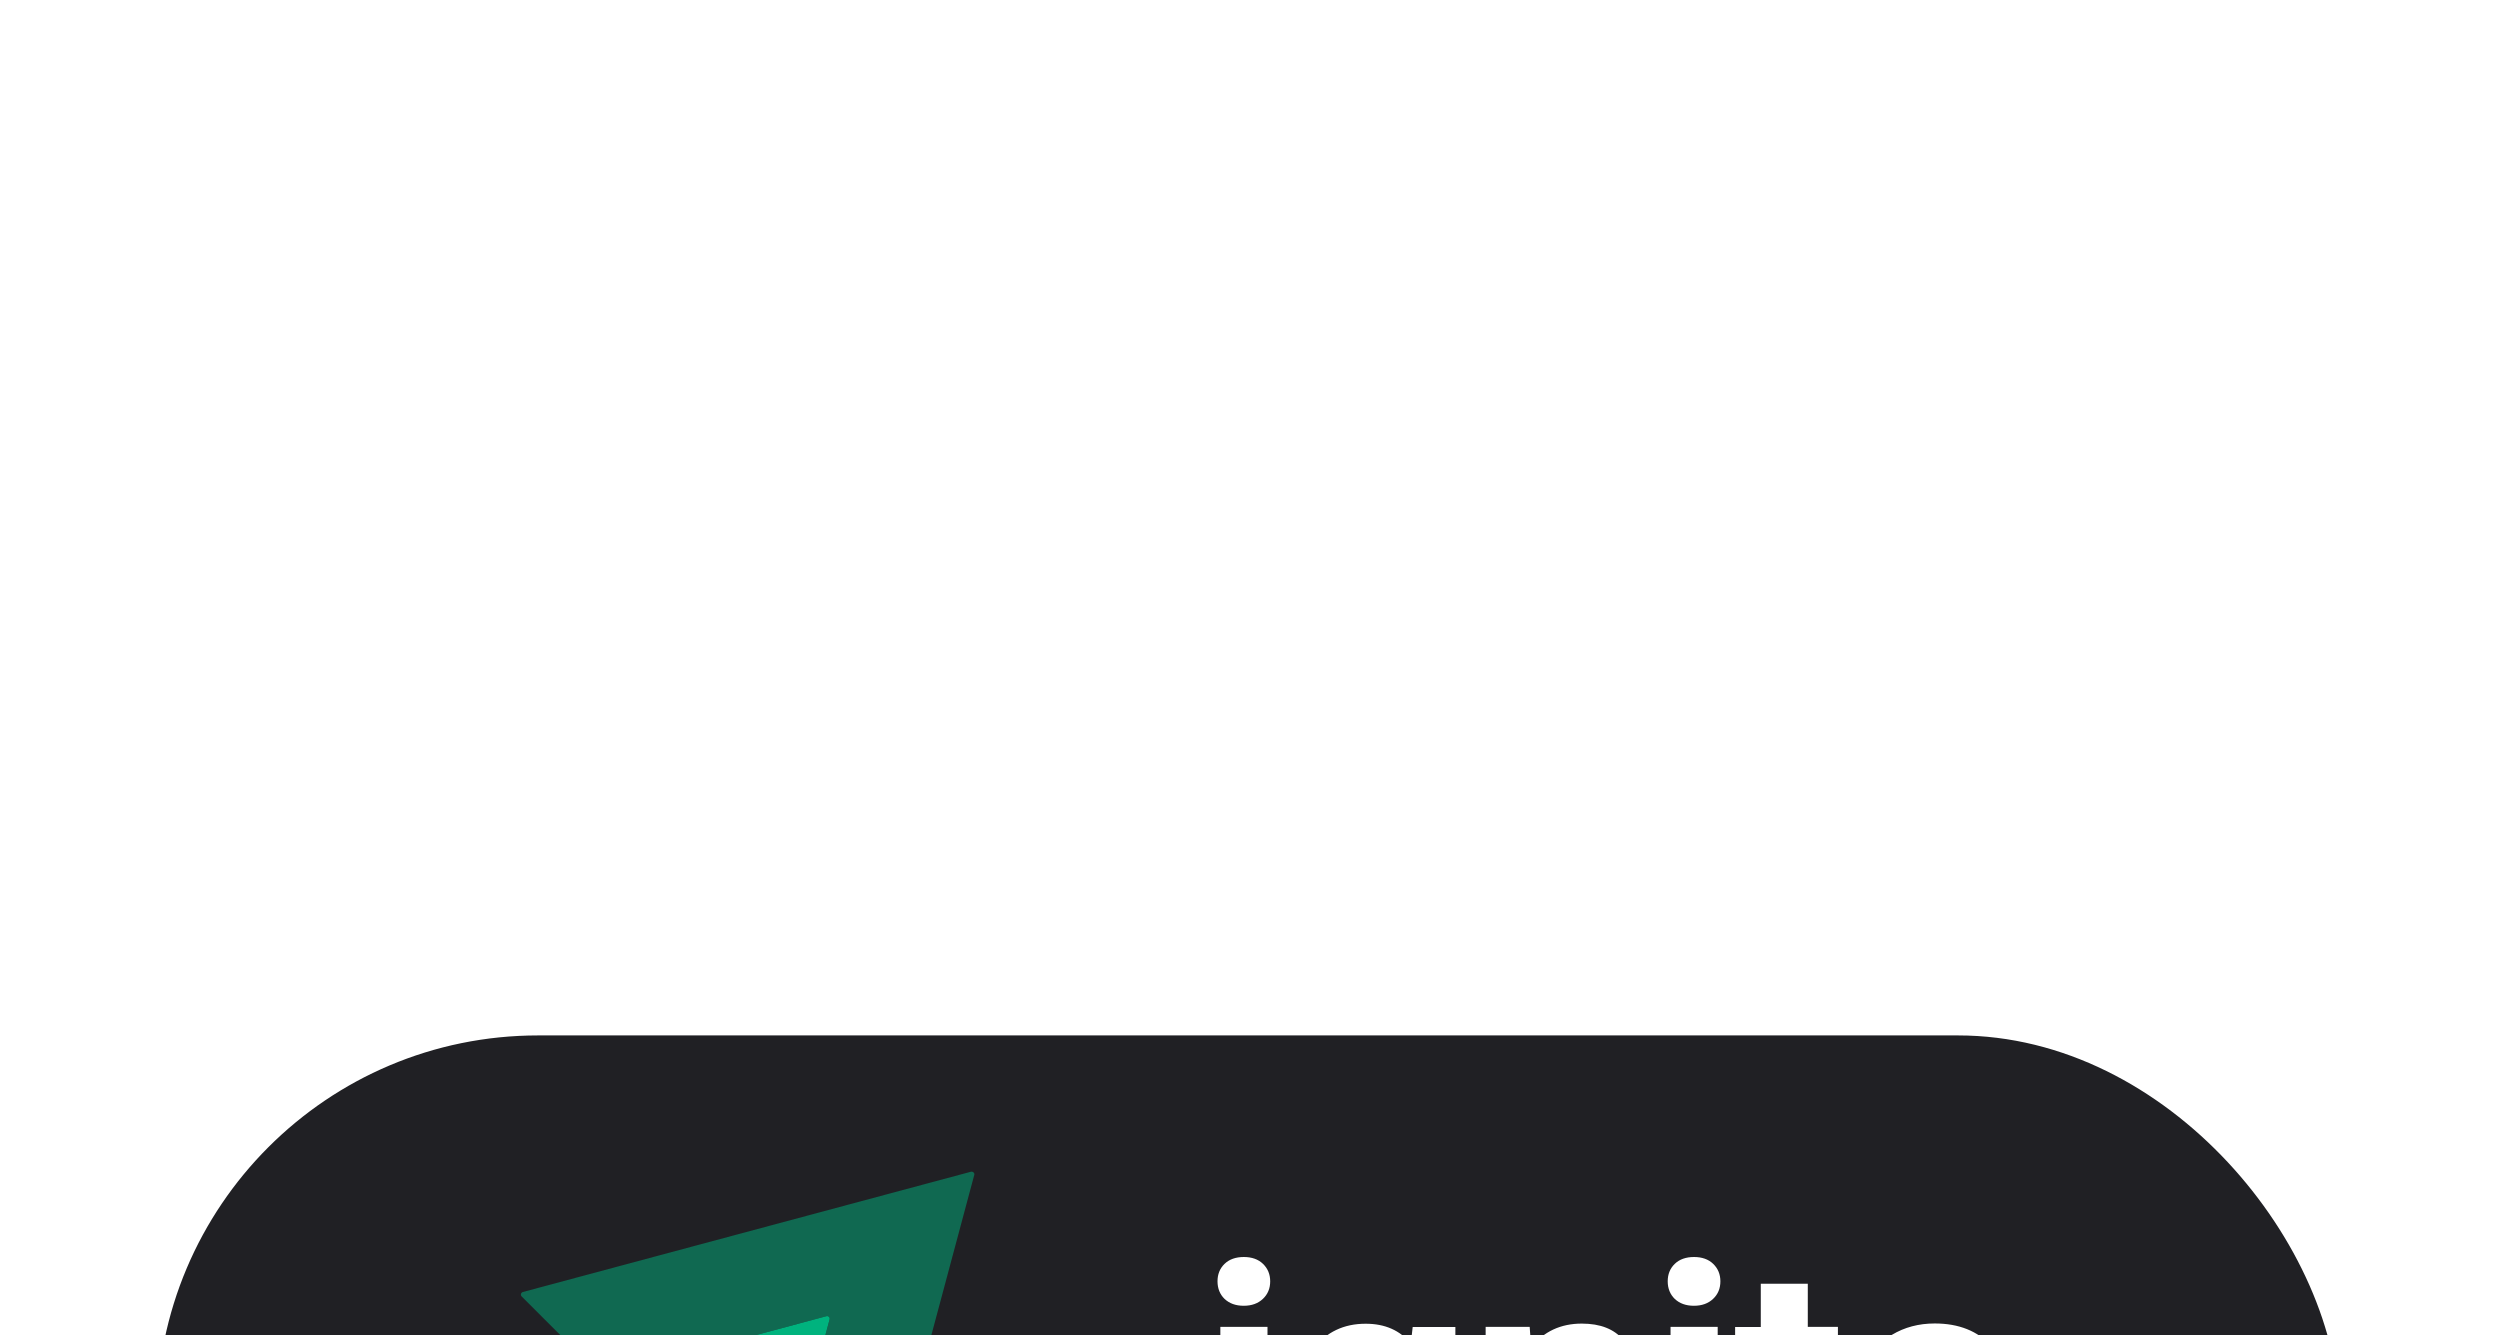<svg width="367" height="196" viewBox="0 0 367 114" fill="none" xmlns="http://www.w3.org/2000/svg">
<g filter="url(#filter0_ddddd_29627_161)">
<rect x="23" y="4" width="320.425" height="112" rx="56" fill="#202024"/>
<path fill-rule="evenodd" clip-rule="evenodd" d="M179.762 37.54C179.068 38.214 178.731 39.067 178.731 40.098C178.731 41.149 179.088 42.021 179.762 42.675C180.476 43.35 181.408 43.687 182.578 43.687C183.748 43.687 184.68 43.35 185.394 42.675C186.107 42.001 186.464 41.149 186.464 40.098C186.464 39.067 186.107 38.214 185.413 37.54C184.719 36.865 183.768 36.528 182.598 36.528C181.408 36.528 180.456 36.865 179.762 37.54ZM179.147 72.637H186.068V46.78H179.147V72.637ZM192.848 49.953C190.964 52.372 190.013 55.564 190.013 59.53H190.033V59.827C190.033 63.833 190.984 67.065 192.908 69.484C194.831 71.923 197.33 73.133 200.443 73.133C203.04 73.133 205.142 72.24 206.729 70.436V71.824C206.729 73.628 206.213 75.016 205.202 75.988C204.171 76.96 202.743 77.455 200.919 77.455C198.46 77.455 196.378 76.484 194.653 74.56L191.599 78.764C192.531 79.974 193.879 80.945 195.684 81.699C197.468 82.452 199.312 82.829 201.216 82.829C203.715 82.829 205.896 82.393 207.76 81.52C209.624 80.648 211.071 79.359 212.102 77.693C213.133 76.008 213.649 74.045 213.649 71.784V46.8H207.383L207.105 49.239C205.519 47.295 203.318 46.324 200.482 46.324C197.27 46.324 194.732 47.533 192.848 49.953ZM198.321 65.538C197.389 64.21 196.913 62.365 196.913 60.026C196.913 57.349 197.389 55.306 198.341 53.978C199.293 52.61 200.582 51.935 202.247 51.935C204.29 51.935 205.777 52.709 206.709 54.295V65.181C205.797 66.748 204.29 67.541 202.188 67.541C200.542 67.541 199.253 66.867 198.321 65.538ZM224.557 46.78L224.775 49.775C226.619 47.474 229.098 46.304 232.211 46.304C234.947 46.304 236.989 47.117 238.318 48.724C239.646 50.33 240.34 52.729 240.38 55.941V72.637H233.48V56.1C233.48 54.633 233.162 53.582 232.528 52.907C231.893 52.253 230.823 51.916 229.355 51.916C227.412 51.916 225.965 52.749 224.993 54.395V72.618H218.092V46.78H224.557ZM245.851 37.54C245.157 38.214 244.82 39.067 244.82 40.098C244.82 41.149 245.177 42.021 245.851 42.675C246.565 43.35 247.497 43.687 248.667 43.687C249.837 43.687 250.769 43.35 251.483 42.675C252.196 42.001 252.553 41.149 252.553 40.098C252.553 39.067 252.196 38.214 251.502 37.54C250.808 36.865 249.857 36.528 248.687 36.528C247.497 36.528 246.545 36.865 245.851 37.54ZM245.236 72.637H252.157V46.78H245.236V72.637ZM265.384 40.455V46.78H269.806V51.837H265.384V64.745C265.384 65.697 265.562 66.391 265.939 66.807C266.296 67.224 267.01 67.422 268.041 67.422C268.814 67.422 269.488 67.363 270.063 67.263V72.498C268.715 72.915 267.307 73.113 265.879 73.113C261.041 73.113 258.562 70.674 258.483 65.776V51.856H254.716V46.8H258.483V40.455H265.384ZM275.536 69.623C277.916 71.943 281.009 73.113 284.796 73.113C286.958 73.113 288.921 72.697 290.666 71.864C292.431 71.051 293.838 69.901 294.87 68.434L291.479 64.626C289.992 66.55 287.91 67.522 285.252 67.522C283.527 67.522 282.119 67.006 280.989 65.995C279.859 64.964 279.185 63.615 278.967 61.93H295.425V59.114C295.425 55.029 294.394 51.857 292.371 49.636C290.349 47.395 287.553 46.285 284.023 46.285C281.683 46.285 279.581 46.84 277.737 47.95C275.893 49.061 274.485 50.647 273.474 52.689C272.463 54.732 271.967 57.052 271.967 59.649V60.324C271.967 64.21 273.157 67.303 275.536 69.623ZM280.692 53.264C281.544 52.333 282.655 51.876 284.023 51.876C285.471 51.876 286.601 52.293 287.394 53.126C288.207 53.978 288.604 55.168 288.643 56.695V57.25H279.046C279.304 55.525 279.839 54.196 280.692 53.264Z" fill="white"/>
<path opacity="0.5" d="M143.021 24.486L125.395 90.299C125.306 90.598 124.947 90.688 124.738 90.478L112.938 78.678L121.781 45.697C121.87 45.398 121.601 45.129 121.303 45.219L88.322 54.062L76.581 42.321C76.372 42.112 76.462 41.754 76.76 41.664L142.543 24.008C142.842 23.949 143.111 24.218 143.021 24.486Z" fill="#00B37E"/>
<path opacity="0.5" d="M112.938 78.679L108.397 95.707C108.307 96.006 107.949 96.095 107.74 95.886L71.114 59.29C70.905 59.081 70.995 58.723 71.293 58.633L88.322 54.062L112.938 78.679Z" fill="#00B37E"/>
<path d="M121.781 45.697L112.938 78.678L88.322 54.062L121.303 45.219C121.602 45.129 121.87 45.398 121.781 45.697Z" fill="#00B37E"/>
</g>
<defs>
<filter id="filter0_ddddd_29627_161" x="0" y="0" width="366.425" height="196" filterUnits="userSpaceOnUse" color-interpolation-filters="sRGB">
<feFlood flood-opacity="0" result="BackgroundImageFix"/>
<feColorMatrix in="SourceAlpha" type="matrix" values="0 0 0 0 0 0 0 0 0 0 0 0 0 0 0 0 0 0 127 0" result="hardAlpha"/>
<feOffset/>
<feColorMatrix type="matrix" values="0 0 0 0 0 0 0 0 0 0 0 0 0 0 0 0 0 0 0.15 0"/>
<feBlend mode="normal" in2="BackgroundImageFix" result="effect1_dropShadow_29627_161"/>
<feColorMatrix in="SourceAlpha" type="matrix" values="0 0 0 0 0 0 0 0 0 0 0 0 0 0 0 0 0 0 127 0" result="hardAlpha"/>
<feOffset dy="4"/>
<feGaussianBlur stdDeviation="4"/>
<feColorMatrix type="matrix" values="0 0 0 0 0 0 0 0 0 0 0 0 0 0 0 0 0 0 0.15 0"/>
<feBlend mode="normal" in2="effect1_dropShadow_29627_161" result="effect2_dropShadow_29627_161"/>
<feColorMatrix in="SourceAlpha" type="matrix" values="0 0 0 0 0 0 0 0 0 0 0 0 0 0 0 0 0 0 127 0" result="hardAlpha"/>
<feOffset dy="14"/>
<feGaussianBlur stdDeviation="7"/>
<feColorMatrix type="matrix" values="0 0 0 0 0 0 0 0 0 0 0 0 0 0 0 0 0 0 0.13 0"/>
<feBlend mode="normal" in2="effect2_dropShadow_29627_161" result="effect3_dropShadow_29627_161"/>
<feColorMatrix in="SourceAlpha" type="matrix" values="0 0 0 0 0 0 0 0 0 0 0 0 0 0 0 0 0 0 127 0" result="hardAlpha"/>
<feOffset dy="32"/>
<feGaussianBlur stdDeviation="9.5"/>
<feColorMatrix type="matrix" values="0 0 0 0 0 0 0 0 0 0 0 0 0 0 0 0 0 0 0.08 0"/>
<feBlend mode="normal" in2="effect3_dropShadow_29627_161" result="effect4_dropShadow_29627_161"/>
<feColorMatrix in="SourceAlpha" type="matrix" values="0 0 0 0 0 0 0 0 0 0 0 0 0 0 0 0 0 0 127 0" result="hardAlpha"/>
<feOffset dy="57"/>
<feGaussianBlur stdDeviation="11.5"/>
<feColorMatrix type="matrix" values="0 0 0 0 0 0 0 0 0 0 0 0 0 0 0 0 0 0 0.02 0"/>
<feBlend mode="normal" in2="effect4_dropShadow_29627_161" result="effect5_dropShadow_29627_161"/>
<feBlend mode="normal" in="SourceGraphic" in2="effect5_dropShadow_29627_161" result="shape"/>
</filter>
</defs>
</svg>
